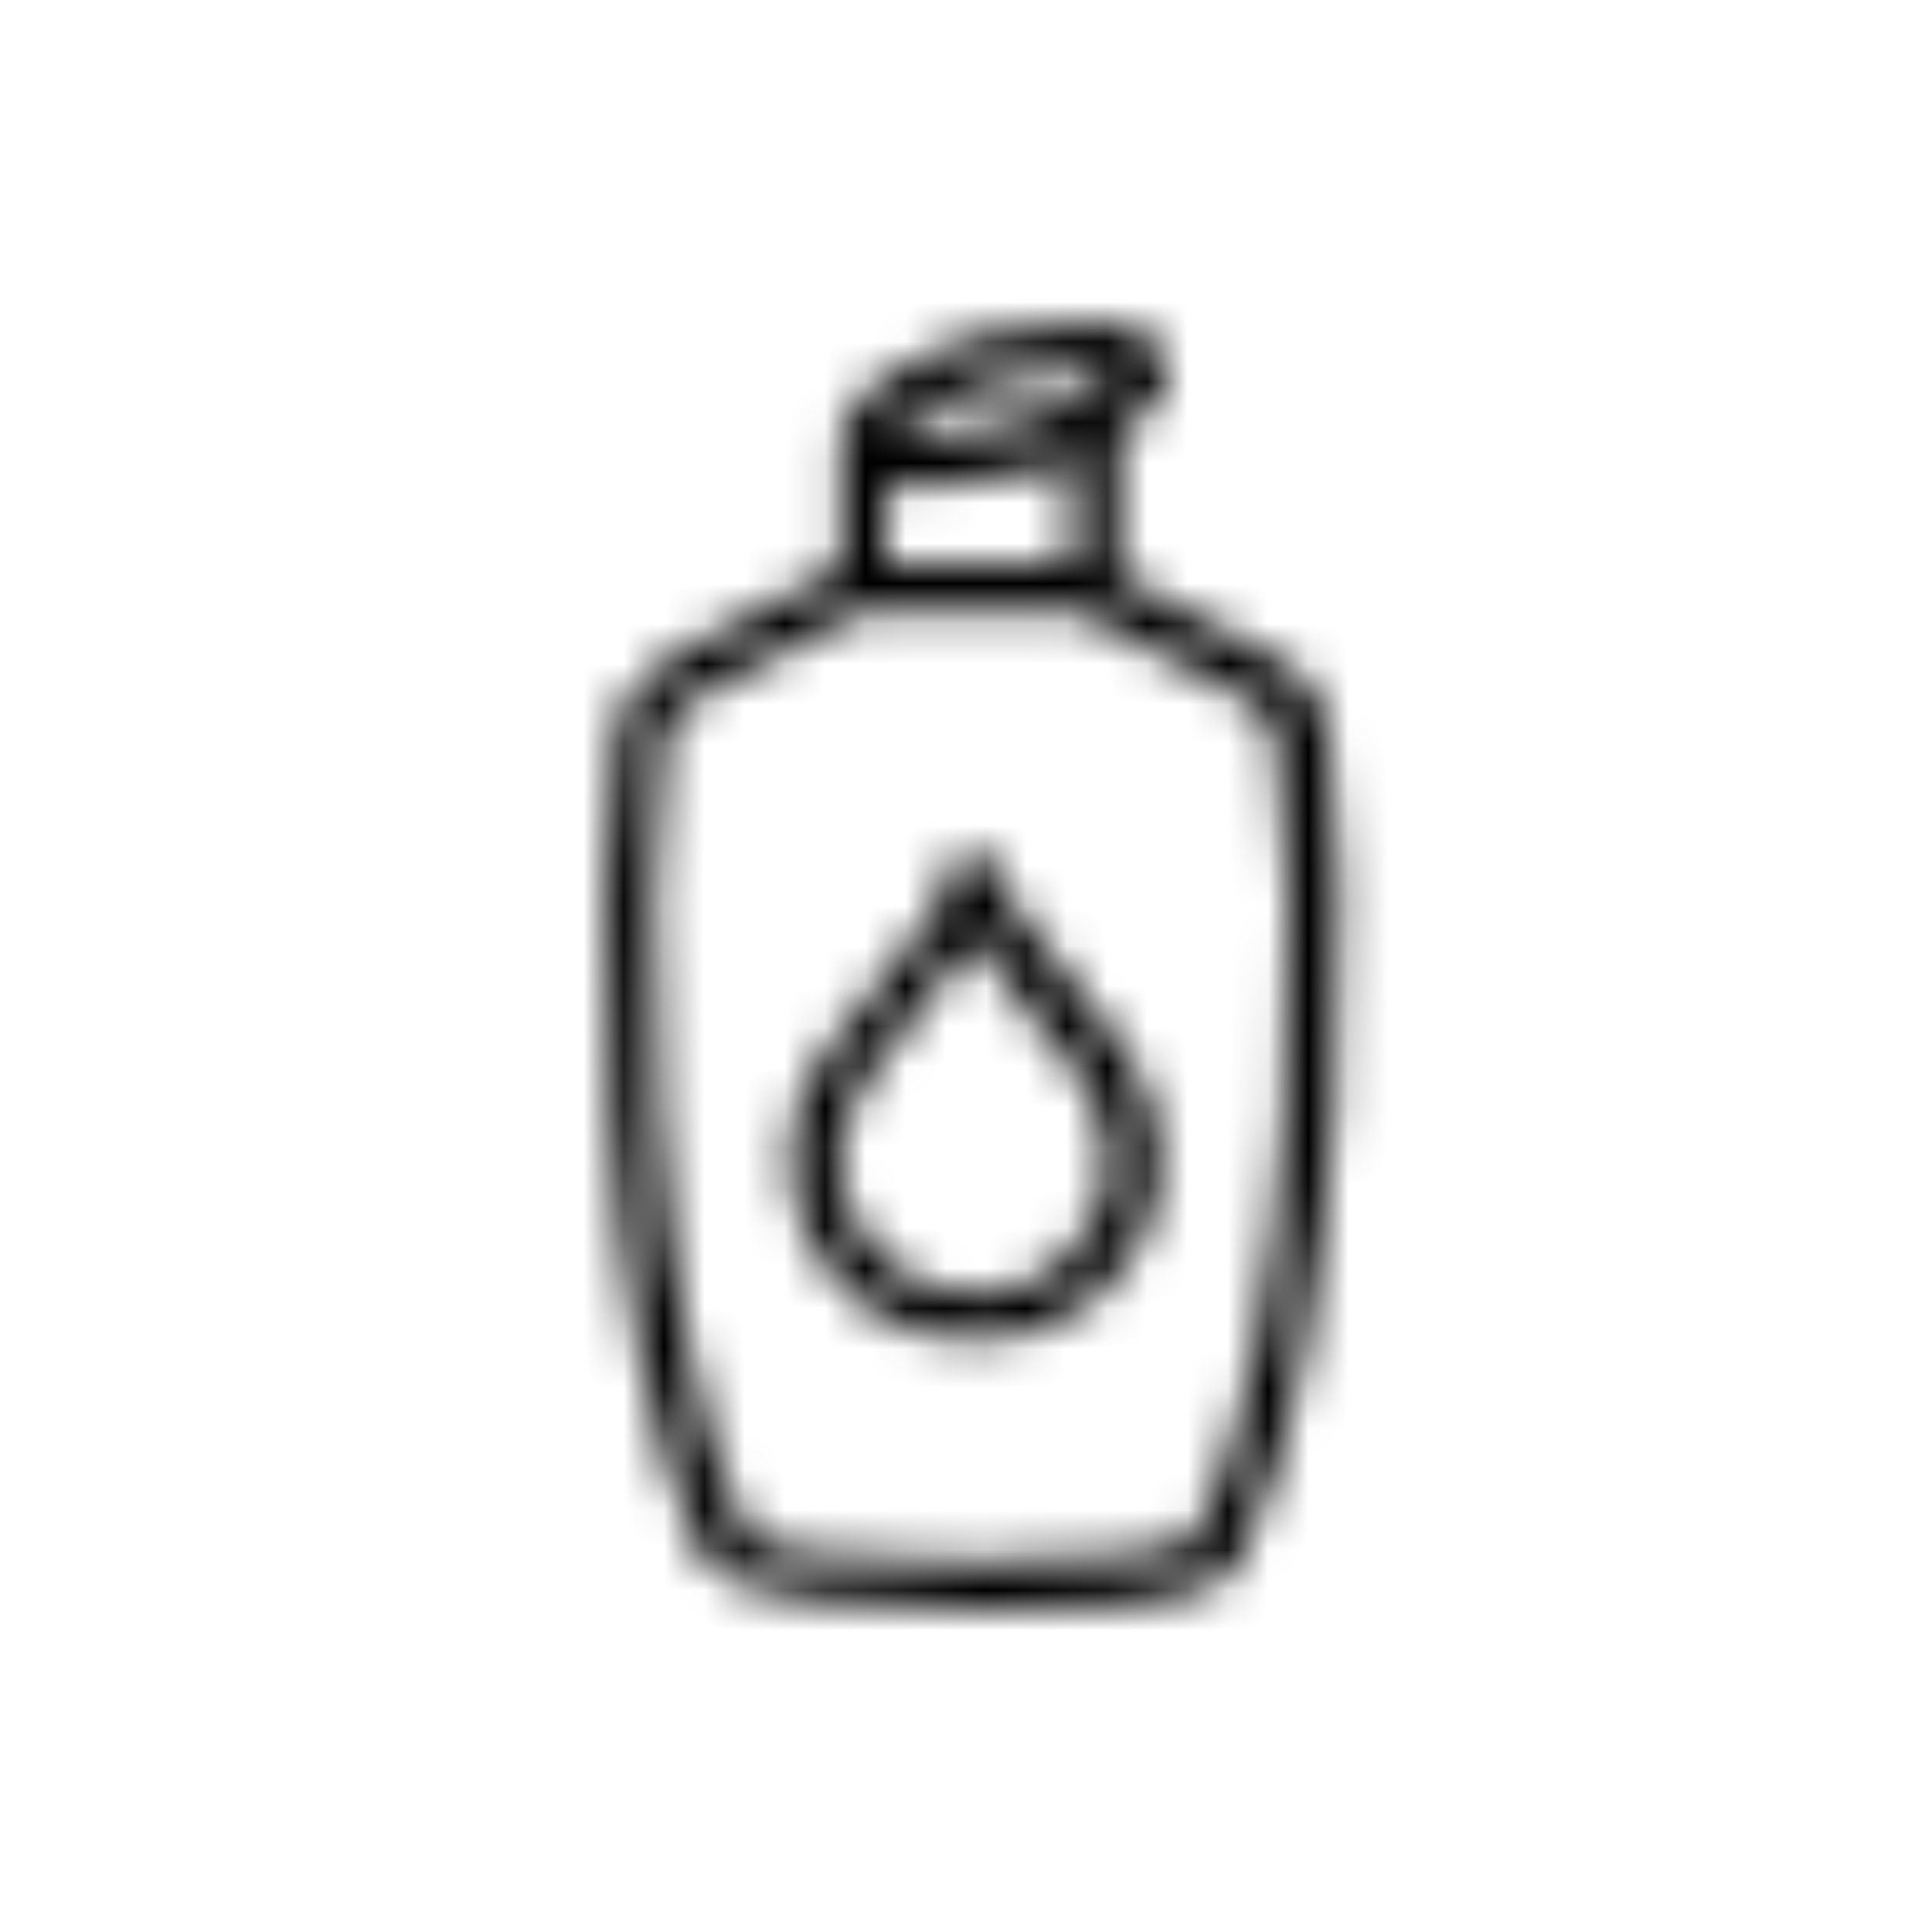 <svg viewBox="0 0 48 48" fill="none" xmlns="http://www.w3.org/2000/svg">
  <title>Oil Cleanser Glyph</title>
  <mask id="mask0" mask-type="alpha" maskUnits="userSpaceOnUse" x="15" y="8" width="19" height="32">
    <path fill-rule="evenodd" clip-rule="evenodd" d="M21.4 32.4C22.2 33 23.1 33.3 24.2 33.3C25.3 33.3 26.3 33 27 32.4C29.1 30.8 29.4 28.1 27.8 25.9C27.3 25.2 26.9 24.7 26.5 24.2C26.459 24.15 26.418 24.102 26.378 24.053C25.443 22.934 24.8 22.163 24.8 21.3H23.6C23.6 22.3 22.9 23.2 21.8 24.5C21.5 24.9 21.1 25.4 20.7 25.9C19 28 19.4 30.7 21.4 32.4ZM22.7 25.3C23.3 24.6 23.8 23.9 24.2 23.3C24.442 23.663 24.684 23.99 24.949 24.347C25.121 24.579 25.303 24.824 25.5 25.1C25.639 25.274 25.791 25.448 25.946 25.627C26.236 25.961 26.539 26.309 26.8 26.7C28 28.4 27.7 30.3 26.2 31.5C25.2 32.4 23.3 32.3 22.2 31.5C20.6 30.2 20.4 28.3 21.6 26.7C22 26.2 22.4 25.7 22.7 25.3Z" fill="white"/>
    <path fill-rule="evenodd" clip-rule="evenodd" d="M33 18.2C32.9 17.4 32.4 16.7 31.6 16.3L27.8 14.3V10.8C27.8 10.8 27.9 10.8 27.9 10.7C29 10 29.1 9.4 29 9C28.9 8.6 28.5 8.1 27.2 8C26.4 8 25.5 8.1 24.5 8.3C22.8 8.8 21 9.7 20.9 10.8V14.1L16.7 16.3C16 16.7 15.4 17.4 15.3 18.2C14.8 21.7 14.7 33.2 17.5 38.8L17.6 38.9C18.3 39.7 21.6 40 24.4 40C25.15 40 25.866 39.967 26.473 39.939C26.918 39.918 27.304 39.9 27.6 39.9C30 39.7 30.5 39.2 30.8 38.8C33.6 33.2 33.5 21.6 33 18.2ZM22.5 10.5C22.9 10.2 23.7 9.8 24.8 9.5C26.3 9.1 27.3 9.2 27.7 9.3C27.6 9.4 27.3 9.6 27 9.8C26.882 9.847 26.758 9.9 26.628 9.956C26.206 10.136 25.711 10.347 25.1 10.5C23.6 10.9 22.6 10.9 22.2 10.8L22.5 10.5ZM22.1 12C22.2 12 22.275 12.025 22.35 12.05C22.422 12.074 22.494 12.098 22.589 12.1L22.9 12.1C22.927 12.1 22.954 12.1 22.981 12.1C23.669 12.092 24.53 11.992 25.3 11.8C25.499 11.75 25.698 11.7 25.897 11.639L26 11.6C26.106 11.56 26.212 11.52 26.319 11.484C26.379 11.458 26.439 11.43 26.5 11.4V11.427C26.533 11.417 26.567 11.408 26.6 11.4V14L22.1 14L22 14V12C22.033 12.017 22.067 12.03 22.1 12.042V12ZM29.7 38.2C28.8 39 19.7 39 18.6 38.2C16 33 16 22 16.5 18.4C16.6 18 16.8 17.6 17.2 17.4L21.4 15.2H26.8L31 17.4C31.4 17.6 31.6 18 31.7 18.4C32.3 22 32.3 33.2 29.7 38.2Z" fill="white"/>
  </mask>
  <g mask="url(#mask0)">
    <rect width="48" height="48" fill="currentColor"/>
  </g>
</svg>
